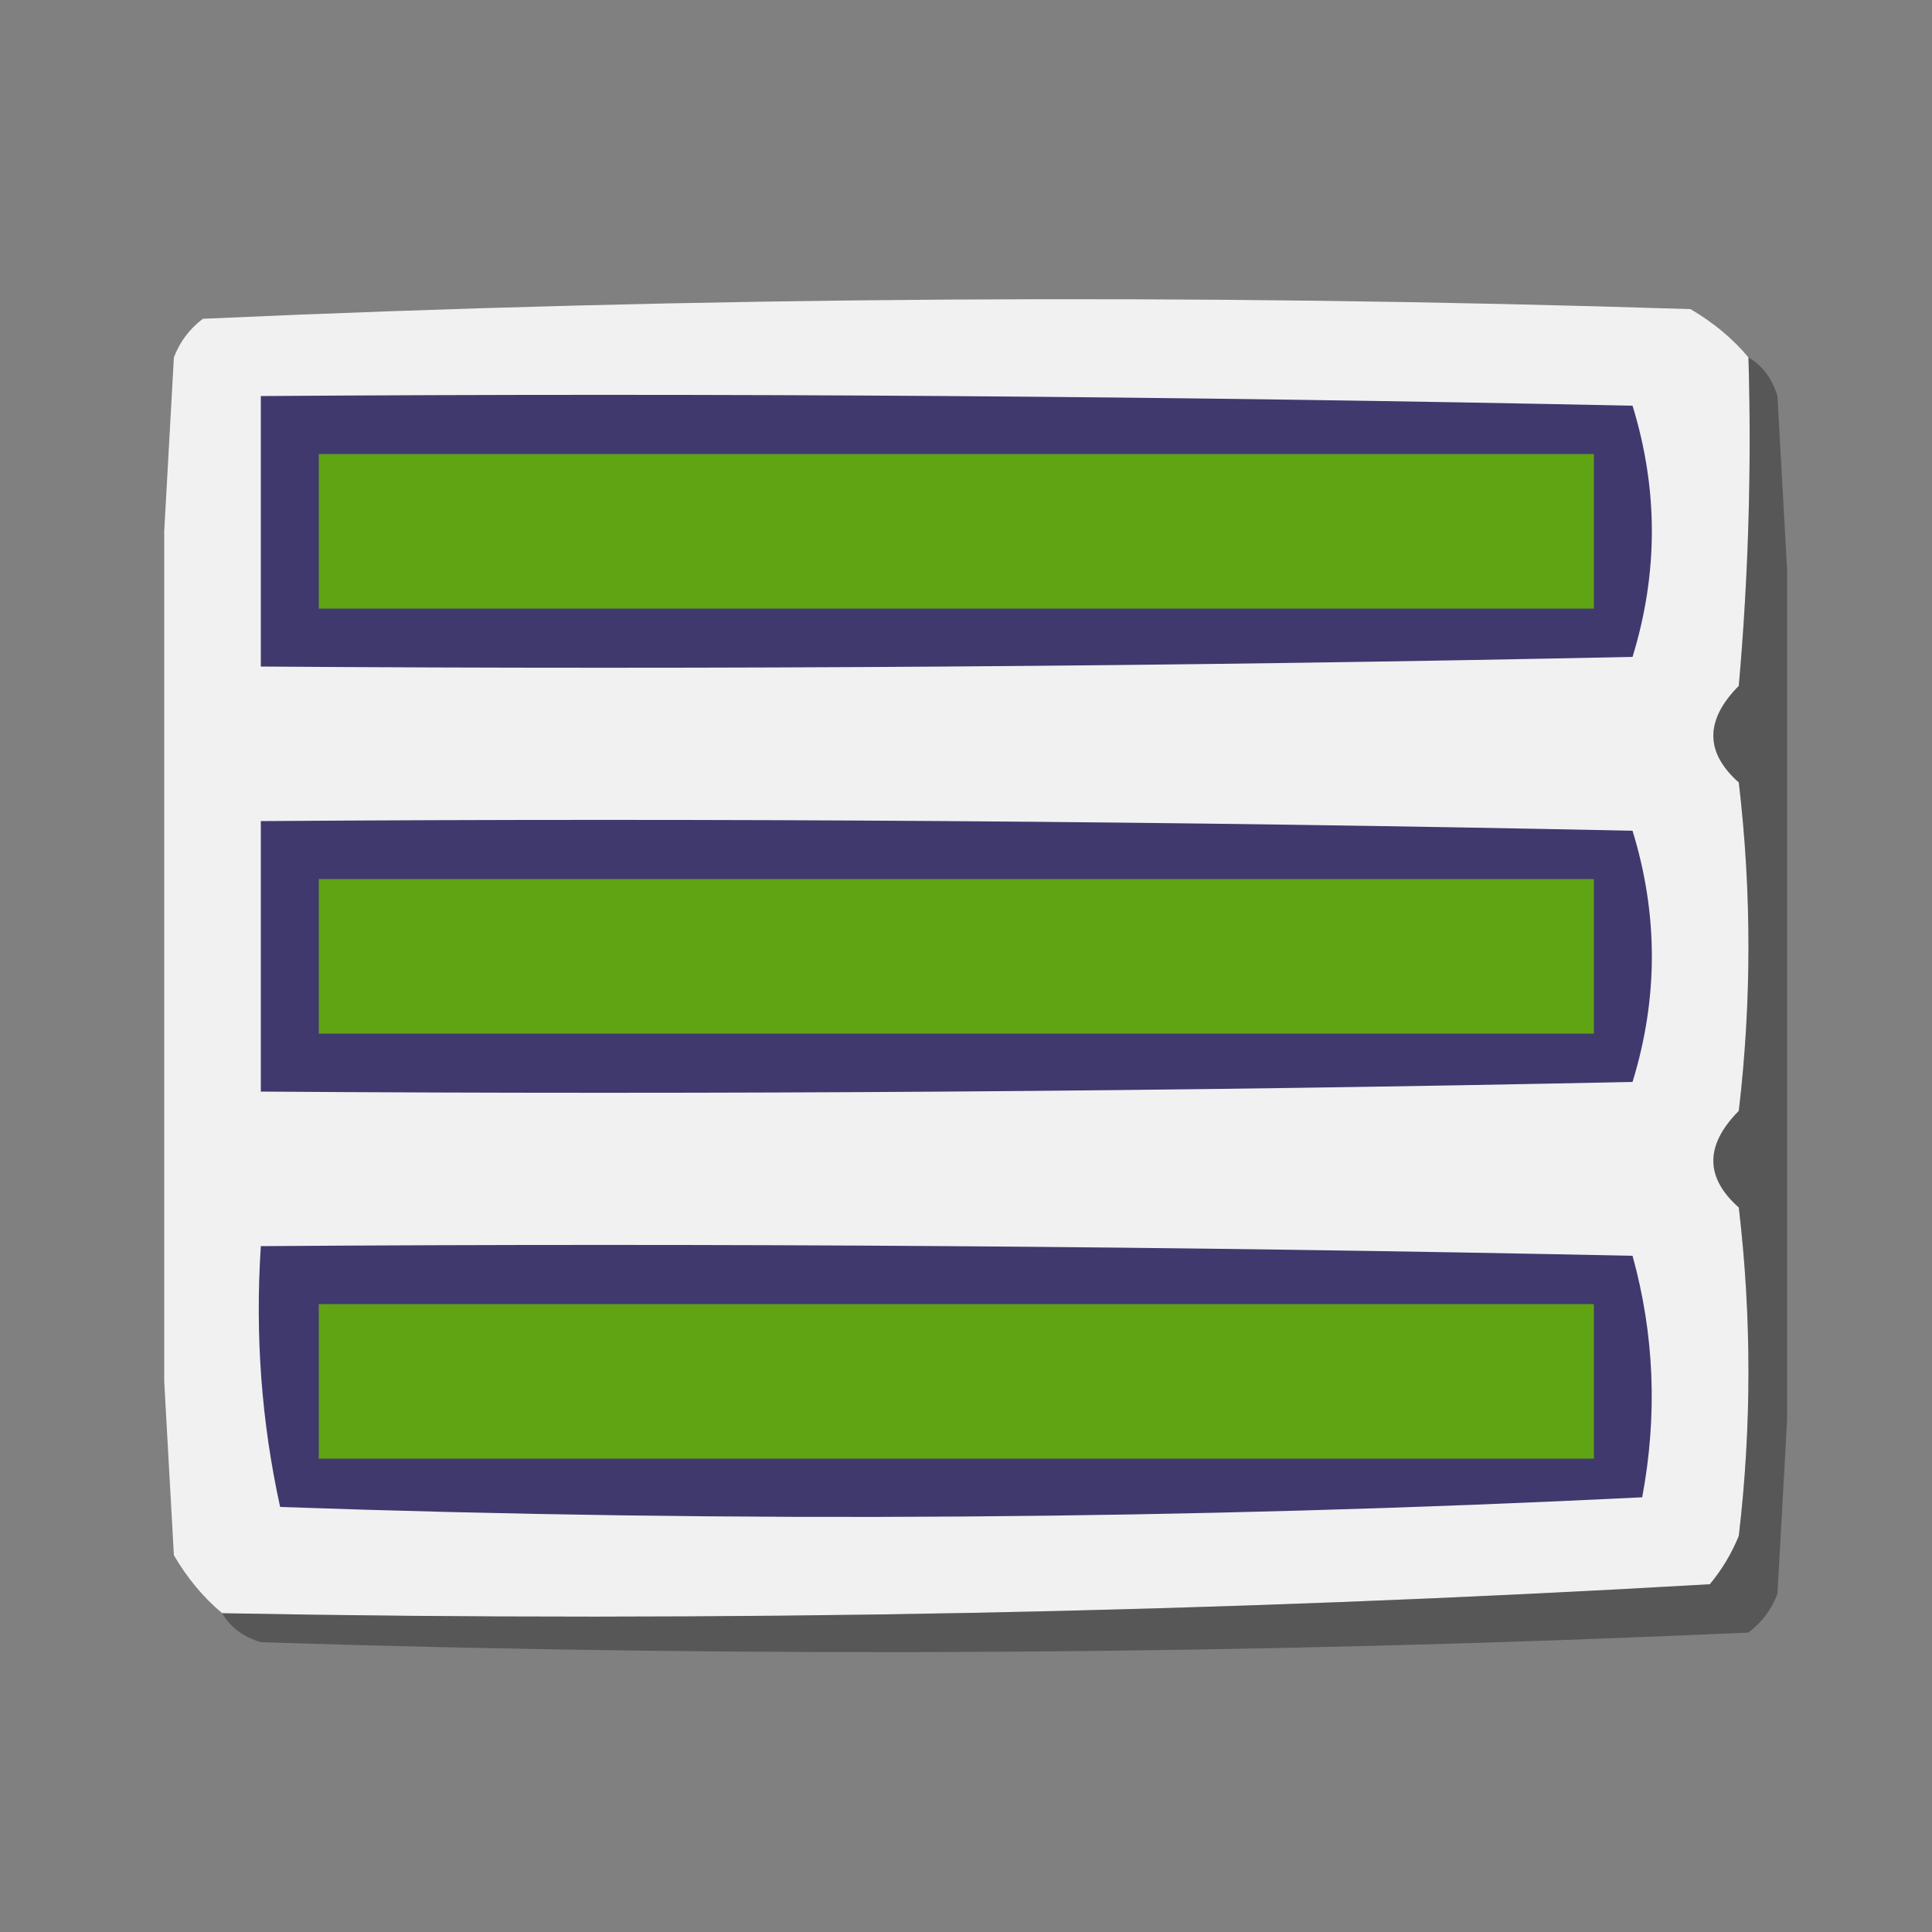 <?xml version="1.0" encoding="UTF-8"?>
<!DOCTYPE svg PUBLIC "-//W3C//DTD SVG 1.1//EN" "http://www.w3.org/Graphics/SVG/1.1/DTD/svg11.dtd">
<svg xmlns="http://www.w3.org/2000/svg" version="1.1" width="100px" height="100px" style="shape-rendering:geometricPrecision; text-rendering:geometricPrecision; image-rendering:optimizeQuality; fill-rule:evenodd; clip-rule:evenodd" xmlns:xlink="http://www.w3.org/1999/xlink">
<rect width="100%" height="100%" fill="#808080" stroke="none"/>
<g><path style="opacity:0.994" fill="#f1f1f1" d="M 90.5,18.5 C 90.666,24.176 90.499,29.843 90,35.5C 88.244,37.274 88.244,38.941 90,40.5C 90.667,46.167 90.667,51.833 90,57.5C 88.244,59.274 88.244,60.941 90,62.5C 90.667,68.167 90.667,73.833 90,79.5C 89.626,80.416 89.126,81.25 88.5,82C 62.923,83.481 37.256,83.981 11.5,83.5C 10.531,82.691 9.698,81.691 9,80.5C 8.833,77.5 8.667,74.5 8.5,71.5C 8.5,56.833 8.5,42.167 8.5,27.5C 8.667,24.5 8.833,21.5 9,18.5C 9.308,17.692 9.808,17.025 10.5,16.5C 36.124,15.343 61.791,15.176 87.5,16C 88.691,16.698 89.691,17.531 90.5,18.5 Z"/></g>
<g><path style="opacity:0.323" fill="#020202" d="M 90.5,18.5 C 91.222,18.918 91.722,19.584 92,20.5C 92.167,23.5 92.333,26.5 92.5,29.5C 92.5,44.167 92.5,58.833 92.5,73.5C 92.333,76.5 92.167,79.5 92,82.5C 91.692,83.308 91.192,83.975 90.5,84.5C 64.876,85.657 39.209,85.824 13.5,85C 12.584,84.722 11.918,84.222 11.5,83.5C 37.256,83.981 62.923,83.481 88.5,82C 89.126,81.25 89.626,80.416 90,79.5C 90.667,73.833 90.667,68.167 90,62.5C 88.244,60.941 88.244,59.274 90,57.5C 90.667,51.833 90.667,46.167 90,40.5C 88.244,38.941 88.244,37.274 90,35.5C 90.499,29.843 90.666,24.176 90.5,18.5 Z"/></g>
<g><path style="opacity:1" fill="#40396e" d="M 13.5,20.5 C 37.169,20.333 60.836,20.5 84.5,21C 85.833,25.333 85.833,29.667 84.5,34C 60.836,34.5 37.169,34.667 13.5,34.5C 13.5,29.833 13.5,25.167 13.5,20.5 Z"/></g>
<g><path style="opacity:1" fill="#60a414" d="M 16.5,23.5 C 38.5,23.5 60.5,23.5 82.5,23.5C 82.5,26.167 82.5,28.833 82.5,31.5C 60.5,31.5 38.5,31.5 16.5,31.5C 16.5,28.833 16.5,26.167 16.5,23.5 Z"/></g>
<g><path style="opacity:1" fill="#40396e" d="M 13.5,42.5 C 37.169,42.333 60.836,42.5 84.5,43C 85.833,47.333 85.833,51.667 84.5,56C 60.836,56.5 37.169,56.667 13.5,56.5C 13.5,51.833 13.5,47.167 13.5,42.5 Z"/></g>
<g><path style="opacity:1" fill="#60a414" d="M 16.5,45.5 C 38.5,45.5 60.5,45.5 82.5,45.5C 82.5,48.167 82.5,50.833 82.5,53.5C 60.5,53.5 38.5,53.5 16.5,53.5C 16.5,50.833 16.5,48.167 16.5,45.5 Z"/></g>
<g><path style="opacity:1" fill="#40396e" d="M 13.5,64.5 C 37.169,64.333 60.836,64.5 84.5,65C 85.629,69.079 85.796,73.245 85,77.5C 61.573,78.66 38.073,78.827 14.5,78C 13.533,73.599 13.2,69.099 13.5,64.5 Z"/></g>
<g><path style="opacity:1" fill="#60a414" d="M 16.5,67.5 C 38.5,67.5 60.5,67.5 82.5,67.5C 82.5,70.167 82.5,72.833 82.5,75.5C 60.5,75.5 38.5,75.5 16.5,75.5C 16.5,72.833 16.5,70.167 16.5,67.5 Z"/></g>
</svg>

